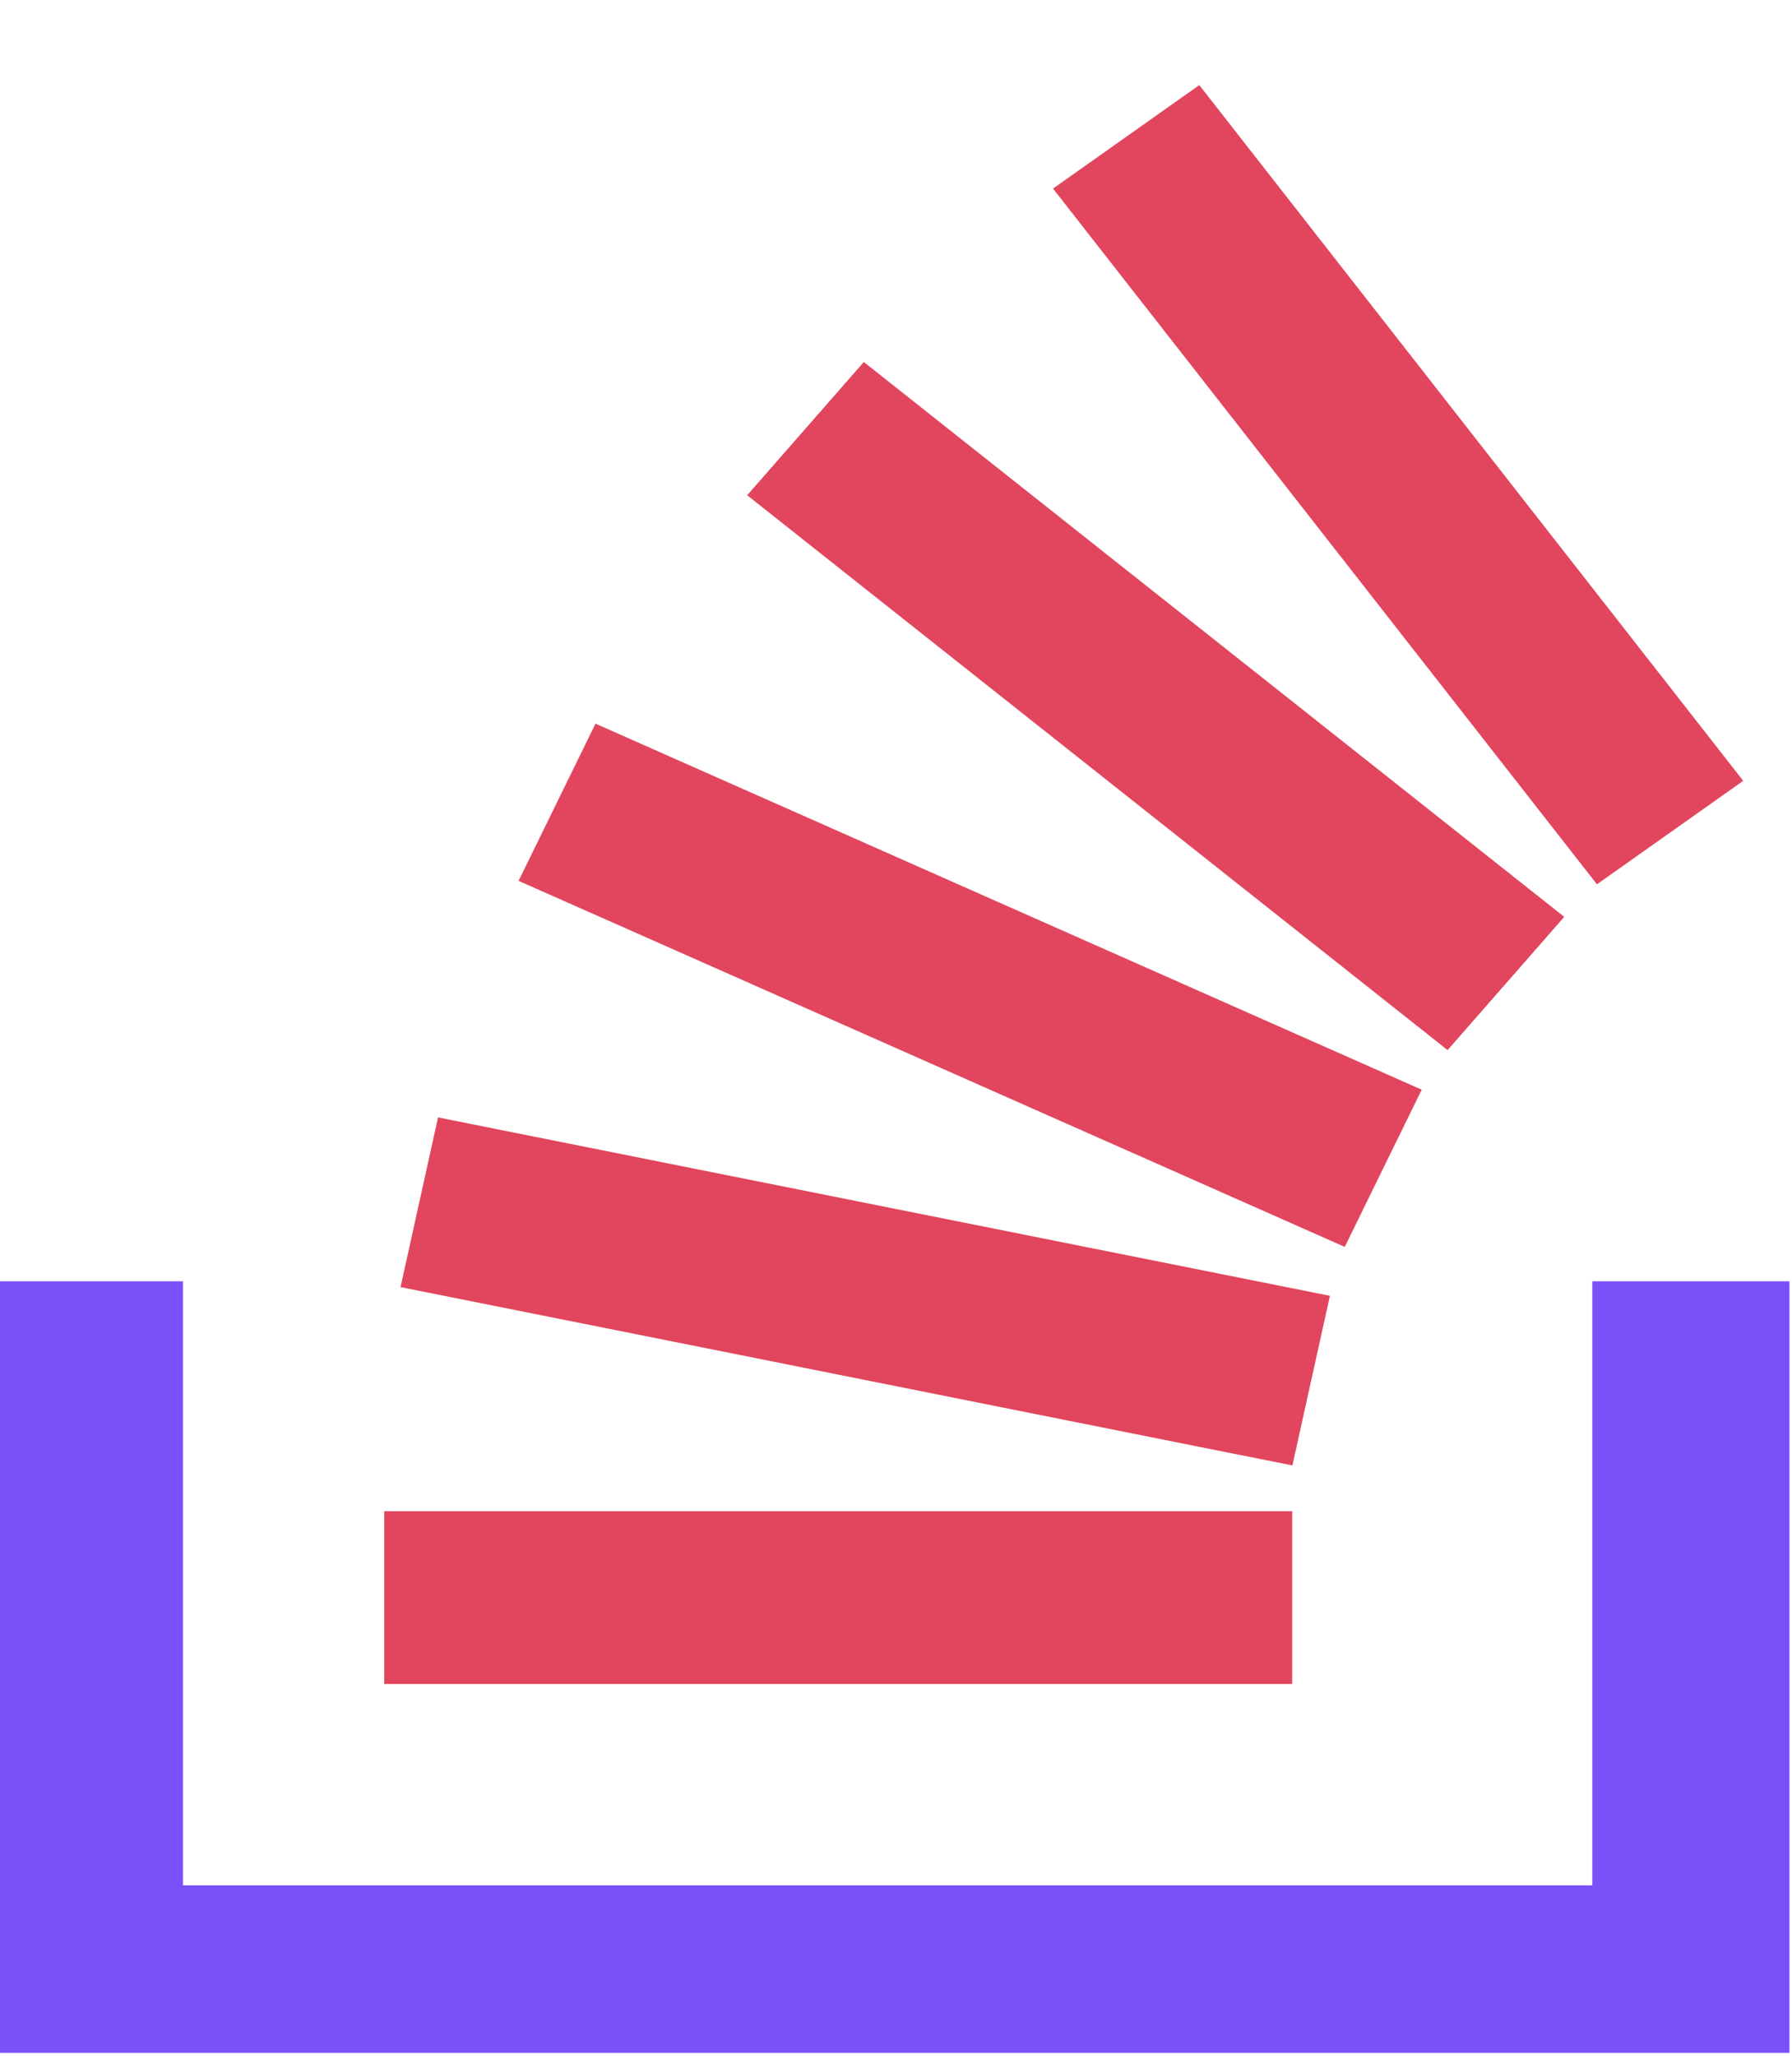 <?xml version="1.0" encoding="UTF-8" standalone="no"?>
<!DOCTYPE svg PUBLIC "-//W3C//DTD SVG 1.1//EN" "http://www.w3.org/Graphics/SVG/1.1/DTD/svg11.dtd">
<svg width="100%" height="100%" viewBox="0 0 408 468" version="1.1" xmlns="http://www.w3.org/2000/svg" xmlns:xlink="http://www.w3.org/1999/xlink" xml:space="preserve" xmlns:serif="http://www.serif.com/" style="fill-rule:evenodd;clip-rule:evenodd;stroke-linejoin:round;stroke-miterlimit:2;">
    <g transform="matrix(4.167,0,0,4.167,0,0)">
        <g id="Artboard1" transform="matrix(1,0,0,1,-1.458,-10.631)">
            <clipPath id="_clip1">
                <rect x="1.458" y="10.631" width="97.774" height="112.152"/>
            </clipPath>
            <g clip-path="url(#_clip1)">
                <rect x="1.458" y="10.631" width="98.93" height="112.152" style="fill:none;"/>
                <clipPath id="_clip2">
                    <rect x="1.458" y="10.631" width="98.93" height="112.152"/>
                </clipPath>
                <g clip-path="url(#_clip2)">
                    <g transform="matrix(1,0,0,1,0.458,0.631)">
                        <path d="M88,80L99,80L99,124L0,124L0,80L11,80L11,113L88,113L88,80Z" style="fill:rgb(123,80,248);"/>
                        <g transform="matrix(0.902,0,0,0.858,2.15,14.484)">
                            <path d="M22.988,76.73L77.013,88.085L79.284,77.285L25.259,65.925L22.988,76.73ZM30.137,50.861L80.183,74.169L84.845,64.16L34.798,40.852L30.137,50.861ZM43.985,26.308L86.413,61.639L93.479,53.154L51.051,17.824L43.985,26.308ZM71.372,0.192L62.512,6.782L95.46,51.082L104.32,44.493L71.372,0.192ZM22,102L77,102L77,91L22,91L22,102Z" style="fill:rgb(225,70,94);fill-rule:nonzero;"/>
                        </g>
                    </g>
                </g>
            </g>
        </g>
    </g>
</svg>
